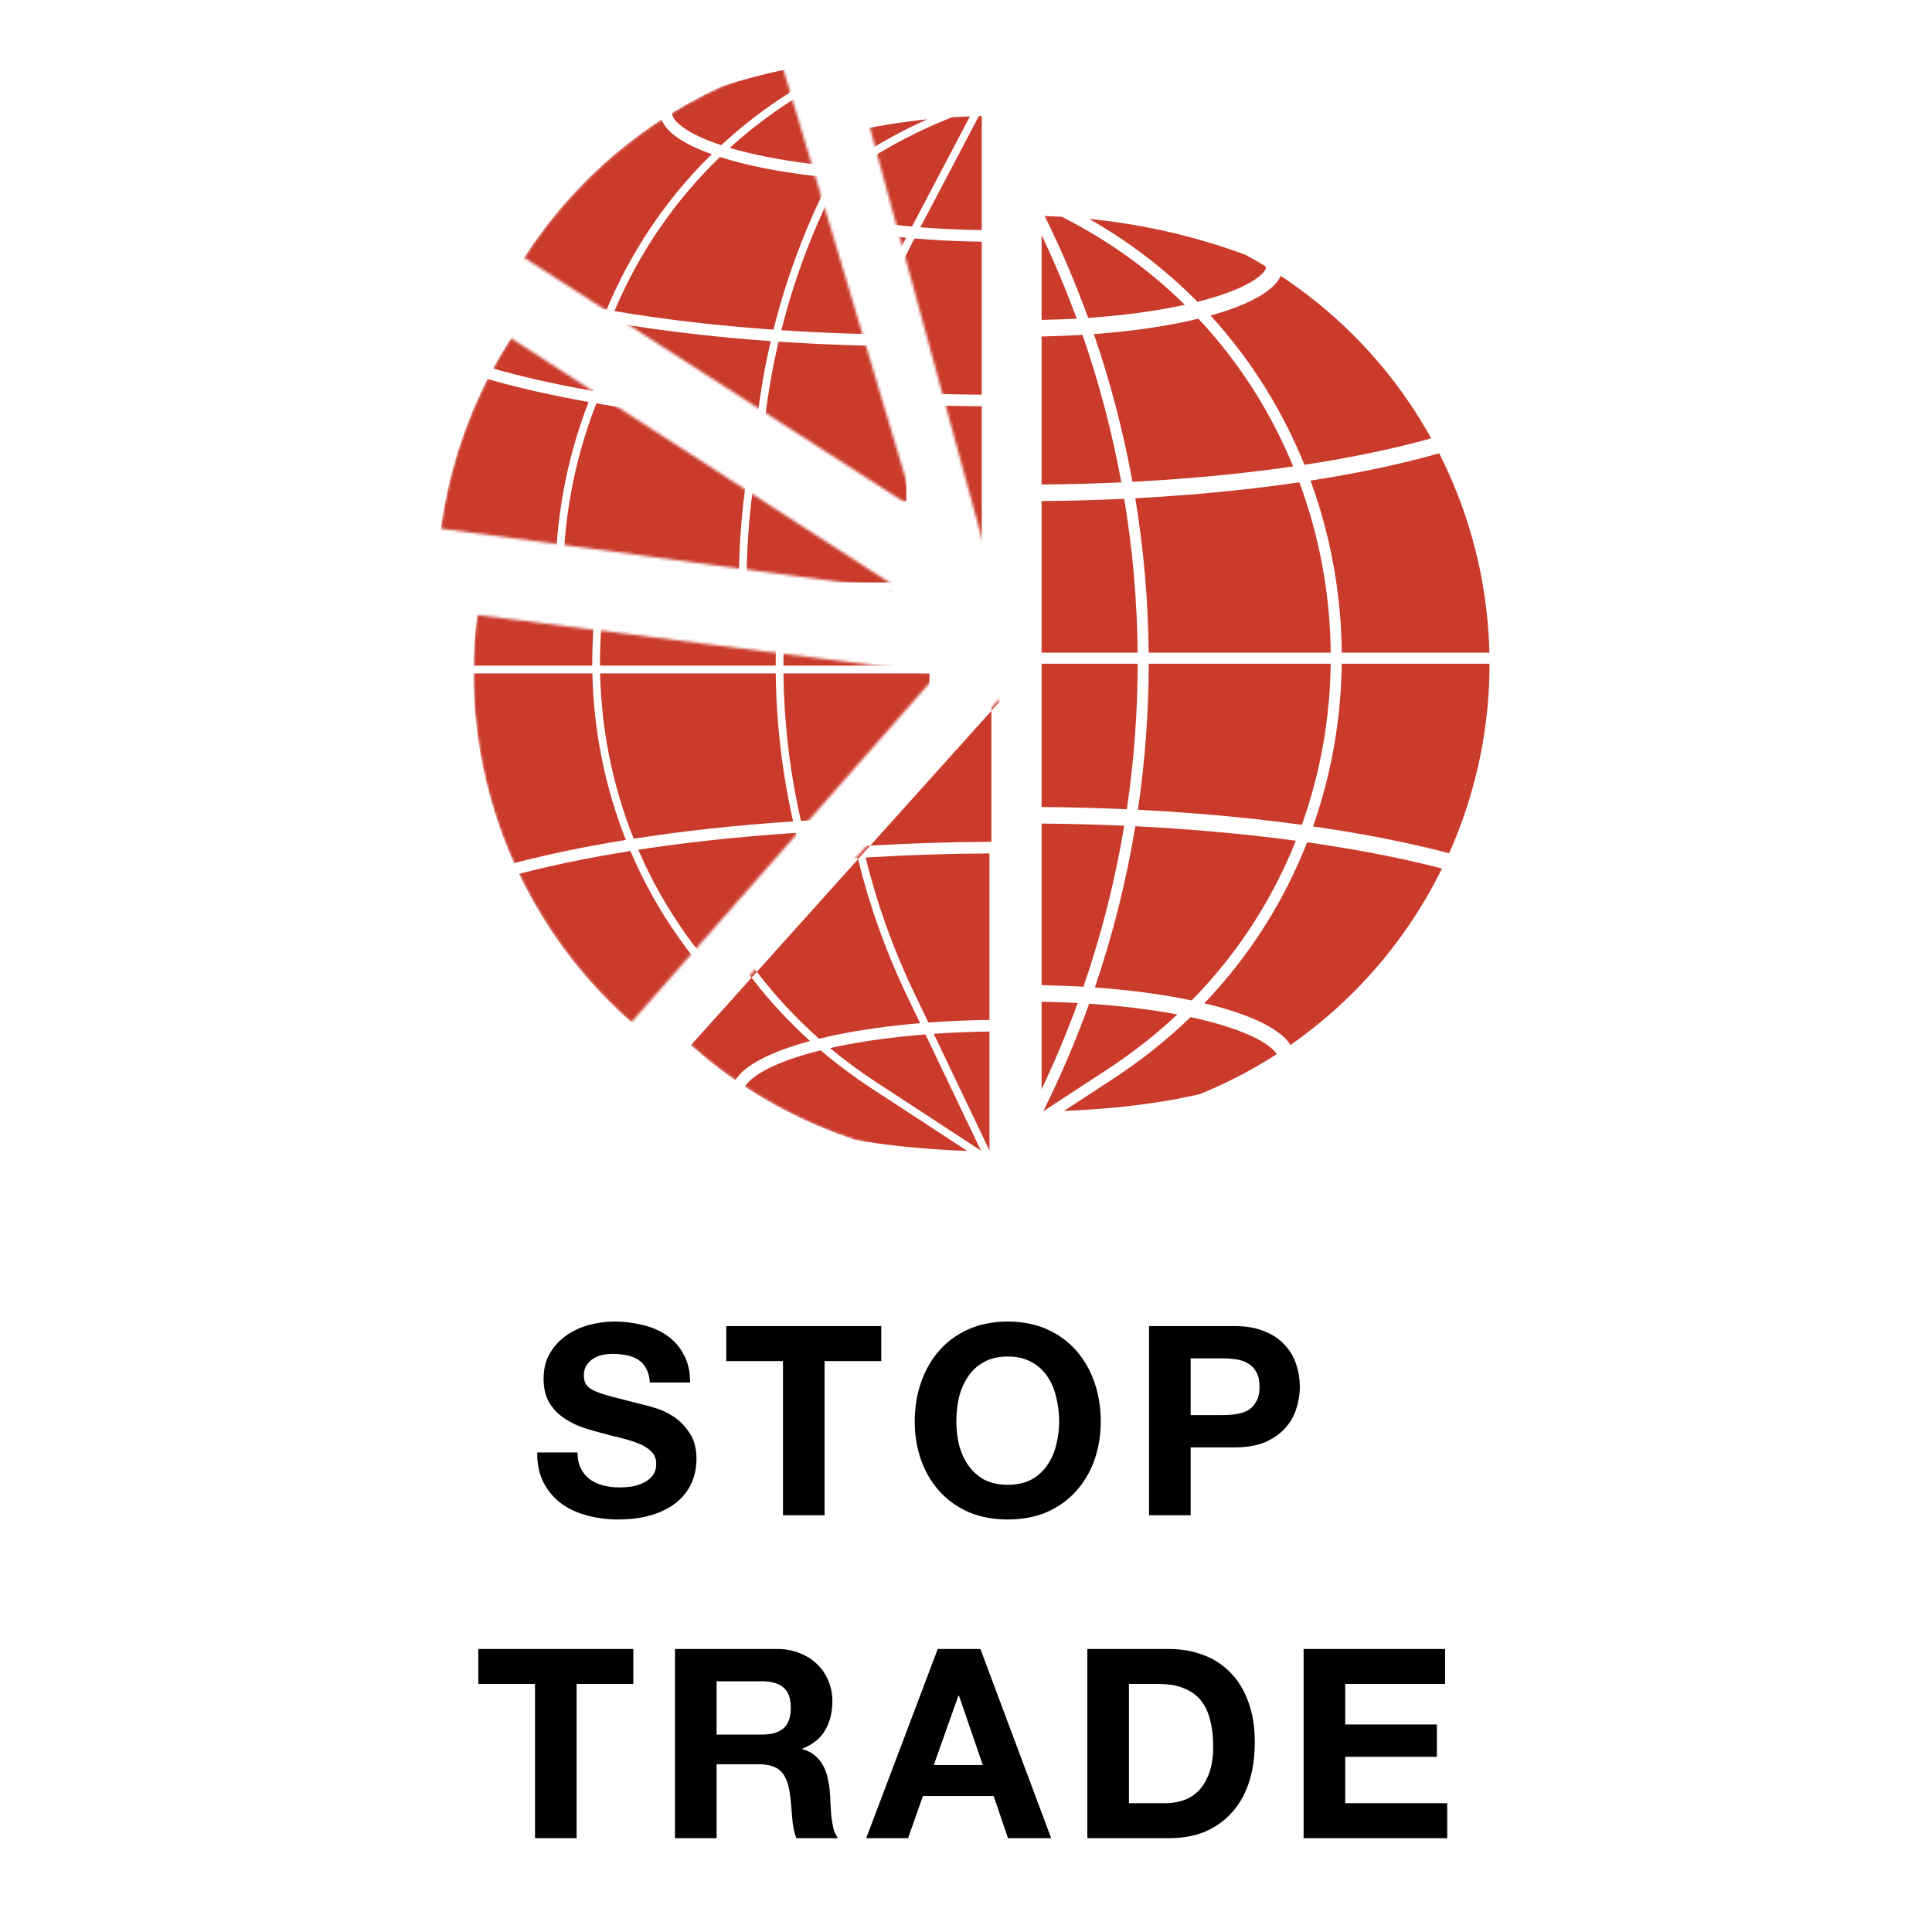 <svg width="700" height="700" viewBox="0 0 700 700" fill="none" xmlns="http://www.w3.org/2000/svg">
<path fill-rule="evenodd" clip-rule="evenodd" d="M384.731 78.545C382.663 78.428 380.591 78.337 378.517 78.274C384.469 90.344 389.718 102.667 394.263 115.184C398.4 114.9 402.463 114.537 406.421 114.1C414.755 113.178 422.459 111.94 429.297 110.441C416.645 97.992 401.771 87.166 384.731 78.545ZM371.389 73.056L371.389 73.056L371.389 151.761L371.389 126.868V121.959H371.389V115.959L371.389 97.062V78.166L371.389 73.056ZM390.099 115.443C386.34 105.195 382.103 95.079 377.389 85.13L377.389 115.906C381.668 115.831 385.915 115.676 390.099 115.443ZM377.389 121.907C382.381 121.821 387.334 121.628 392.201 121.331C398.278 138.832 402.974 156.699 406.284 174.768C396.753 175.209 387.097 175.469 377.389 175.546V126.868V121.907ZM377.389 181.546C387.446 181.467 397.451 181.193 407.324 180.726C410.386 199.177 412.009 217.82 412.19 236.478H377.389V181.546ZM371.389 236.478V181.569H371.389L371.389 236.478H371.389ZM371.389 240.478L371.389 380.308L371.389 362.894V356.894L371.389 350.582V298.374V292.374L371.389 247.14V240.478H371.389ZM377.389 240.478H412.206C412.182 258.1 410.87 275.725 408.268 293.207C398.078 292.743 387.759 292.472 377.389 292.396L377.389 247.14V240.478ZM416.206 240.478C416.182 258.163 414.876 275.852 412.283 293.4C426.925 294.141 441.28 295.28 455.116 296.805C460.754 297.426 466.281 298.109 471.687 298.851C478.436 280.001 481.891 260.24 482.138 240.478H416.206ZM486.139 240.478C485.896 260.424 482.456 280.37 475.736 299.421C493.777 302.025 510.383 305.297 525.046 309.145C525.676 307.736 526.287 306.316 526.878 304.888C535.336 284.468 539.689 262.581 539.689 240.478L486.139 240.478ZM539.642 236.478H486.145C485.949 215.268 482.142 194.126 474.827 174.132C490.073 171.767 504.145 168.884 516.676 165.547C518.29 165.118 519.876 164.681 521.433 164.238C523.397 168.104 525.214 172.05 526.878 176.068C534.825 195.256 539.149 215.738 539.642 236.478ZM482.144 236.478H416.19C416.011 217.753 414.394 199.045 411.345 180.525C424.558 179.827 437.513 178.784 450.017 177.405C457.136 176.62 464.069 175.731 470.786 174.742C478.126 194.52 481.947 215.464 482.144 236.478ZM377.389 298.396C387.444 298.47 397.448 298.73 407.329 299.171C404.056 318.893 399.132 338.411 392.554 357.513C388.224 357.256 383.83 357.079 379.402 356.982C378.732 356.967 378.06 356.954 377.389 356.943L377.389 350.582V298.396ZM454.459 302.769C440.547 301.236 426.098 300.095 411.352 299.361C408.101 319.105 403.215 338.648 396.69 357.783C400.765 358.075 404.775 358.437 408.69 358.869C409.43 358.95 410.164 359.034 410.895 359.12C418.363 360.002 425.375 361.128 431.77 362.472C448.615 345.325 461.154 325.604 469.51 304.61C464.595 303.947 459.574 303.333 454.459 302.769ZM379.363 362.982C383.097 363.065 386.805 363.206 390.468 363.404C386.62 373.977 382.261 384.414 377.389 394.68L377.389 382.842V362.944C378.047 362.955 378.705 362.968 379.363 362.982ZM404.35 401.233C398.243 401.829 391.925 402.257 385.495 402.512L403.35 390.838C413.67 384.091 423.003 376.605 431.36 368.519C433.949 369.075 436.423 369.667 438.77 370.292C439.318 370.438 439.857 370.585 440.387 370.733C448.342 372.959 454.305 375.456 458.199 377.959C458.373 378.071 458.539 378.181 458.7 378.289C461.112 379.912 462.132 381.171 462.559 381.955C454.096 387.409 445.141 392.106 435.794 395.978C435.458 396.117 435.122 396.255 434.785 396.392C426.951 398.247 417.914 399.761 408.033 400.851C406.814 400.985 405.586 401.113 404.35 401.233ZM401.161 387.49C410.444 381.421 418.91 374.74 426.569 367.554C421.467 366.594 415.984 365.763 410.195 365.079C409.479 364.995 408.758 364.913 408.033 364.833C403.675 364.352 399.195 363.959 394.631 363.655C390.543 375.004 385.872 386.201 380.619 397.201L378.035 402.611L401.161 387.49ZM440.313 364.494C439.027 364.151 437.706 363.819 436.352 363.497C452.96 346.128 465.335 326.269 473.595 305.175C491.507 307.72 507.959 310.918 522.456 314.67C514.315 331.249 503.489 346.398 490.395 359.492C483.345 366.543 475.699 372.936 467.556 378.607C466.42 376.779 464.55 374.985 461.969 373.257C461.797 373.141 461.621 373.027 461.443 372.912C456.851 369.96 450.253 367.262 441.988 364.951C441.437 364.797 440.879 364.644 440.313 364.494ZM515.132 159.749C502.484 163.117 488.185 166.027 472.621 168.4C464.694 148.791 453.322 130.413 438.604 114.322C446.67 112.084 453.099 109.462 457.556 106.59C460.854 104.464 463.026 102.232 464.023 99.956C473.495 106.201 482.334 113.402 490.395 121.464C501.496 132.565 510.966 145.143 518.553 158.816C517.429 159.13 516.289 159.441 515.132 159.749ZM407.08 120.064C417.059 118.96 426.233 117.404 434.201 115.466C449.067 131.325 460.548 149.533 468.545 169.006C462.332 169.903 455.93 170.717 449.36 171.441C436.747 172.832 423.664 173.879 410.314 174.57C407.027 156.479 402.366 138.585 396.337 121.051C399.982 120.781 403.57 120.452 407.08 120.064ZM435.791 108.87C435.166 109.036 434.532 109.201 433.889 109.363C422.583 97.92 409.483 87.766 394.628 79.318C412.955 81.141 430.927 85.114 448.022 91.144C449.08 91.517 450.134 91.898 451.183 92.286C453.641 93.61 456.066 94.995 458.453 96.438C458.637 96.809 458.655 97.024 458.655 97.062C458.655 97.177 458.497 98.846 454.306 101.546C450.363 104.087 444.167 106.634 435.791 108.87Z" fill="#CA3B2C"/>
<mask id="mask0" mask-type="alpha" maskUnits="userSpaceOnUse" x="314" y="37" width="45" height="170">
<path d="M314.489 43.732C328.945 39.789 343.863 37.795 358.847 37.802L358.767 206.114L314.489 43.732Z" fill="#130947"/>
</mask>
<g mask="url(#mask0)">
<path fill-rule="evenodd" clip-rule="evenodd" d="M190.489 203.309H233.521C233.376 181.039 237.42 158.791 245.521 137.944C234.447 135.969 224.094 133.706 214.622 131.184C212.662 130.662 210.743 130.13 208.868 129.589C206.848 133.545 204.982 137.587 203.277 141.704C195.177 161.26 190.842 182.161 190.489 203.309ZM210.87 125.786C212.449 126.236 214.061 126.68 215.704 127.118C225.299 129.672 235.829 131.962 247.128 133.956C255.786 113.206 268.529 93.958 285.226 77.612C280.583 75.955 276.721 74.146 273.742 72.226C270.157 69.916 267.902 67.478 267.04 64.997C257.225 71.378 248.078 78.781 239.76 87.1C228.299 98.561 218.576 111.596 210.87 125.786ZM288.843 53.016C282.649 55.846 276.642 59.044 270.853 62.591C270.851 62.628 270.85 62.664 270.85 62.699C270.85 63.755 271.682 65.893 276.021 68.689C279.064 70.65 283.299 72.57 288.661 74.343C302.06 61.939 317.846 51.348 335.956 43.225C319.862 44.863 304.041 48.147 288.843 53.016ZM357.618 37.806C358.001 37.805 358.384 37.804 358.767 37.804L358.767 37.802C358.384 37.802 358.001 37.804 357.618 37.806ZM190.466 206.114C190.466 228.217 194.819 250.104 203.277 270.524C203.883 271.987 204.51 273.441 205.156 274.885C217.403 271.654 231.015 268.828 245.695 266.457C238.029 247.092 234.018 226.618 233.561 206.114H190.466ZM206.952 278.764C219.133 275.581 232.693 272.792 247.337 270.456C256.701 292.464 270.873 312.92 290.005 330.204C281.085 332.598 274.002 335.432 269.153 338.548C266.194 340.45 264.103 342.434 262.91 344.458C254.65 338.734 246.9 332.269 239.76 325.128C226.261 311.628 215.173 295.946 206.952 278.764ZM266.414 346.822C267.059 345.593 268.49 343.976 271.428 342.088C275.805 339.275 282.512 336.553 291.365 334.196C292.173 333.981 292.996 333.77 293.833 333.563C299.563 338.447 305.711 343.056 312.28 347.351L346.935 370.009C338.503 369.721 330.239 369.137 322.367 368.269C316.631 367.636 311.169 366.86 306.053 365.957C302.109 364.656 298.209 363.208 294.361 361.614C284.578 357.561 275.223 352.605 266.414 346.822ZM340.81 373.465C345.327 373.82 349.892 374 354.5 374C355.926 374 357.348 373.983 358.767 373.948L358.767 374.426C352.757 374.426 346.763 374.104 340.81 373.465ZM313.815 345.003C307.948 341.167 302.423 337.077 297.236 332.76C304.717 331.078 313.19 329.7 322.367 328.688C325.456 328.347 328.605 328.05 331.801 327.798L351.916 369.914L313.815 345.003ZM321.906 324.505C311.359 325.668 301.672 327.314 293.279 329.366C273.949 312.275 259.641 291.934 250.201 270.006C258.465 268.733 267.063 267.602 275.941 266.624C286.133 265.501 296.611 264.588 307.282 263.89C311.418 280.836 317.315 297.467 324.976 313.509L329.86 323.734C327.172 323.96 324.518 324.217 321.906 324.505ZM334.803 327.574L355 369.863L355 326.762C348.166 326.842 341.395 327.115 334.803 327.574ZM327.508 312.3L332.855 323.496C340.068 322.957 347.499 322.641 355 322.554V262.229C339.857 262.307 324.818 262.805 310.126 263.71C314.211 280.302 320.003 296.586 327.508 312.3ZM302.805 206.114C303.012 224.04 305.122 241.958 309.14 259.555C324.152 258.616 339.524 258.101 355 258.021L355.701 258.018L355.701 206.114H302.805ZM299.983 203.309C299.974 183.845 302.183 164.389 306.603 145.332C298.003 144.717 289.543 143.953 281.28 143.041C269.773 141.773 258.751 140.231 248.342 138.439C240.229 159.111 236.18 181.199 236.326 203.309H299.983ZM300 206.114C300.205 224.1 302.305 242.077 306.305 259.738C295.816 260.433 285.512 261.336 275.48 262.441C266.183 263.466 257.183 264.658 248.54 266.006C240.852 246.8 236.829 226.473 236.367 206.114H300ZM302.788 203.309H355.701L355.701 147.194C340.065 147.109 324.544 146.549 309.437 145.529C304.998 164.517 302.779 183.909 302.788 203.309ZM293.959 80.303C291.947 79.766 290.032 79.206 288.218 78.624C271.452 94.76 258.657 113.842 249.966 134.448C260.013 136.157 270.643 137.635 281.741 138.859C290.173 139.789 298.813 140.565 307.602 141.185C312.32 122.28 319.228 103.798 328.317 86.123C326.939 85.991 325.572 85.85 324.217 85.7C312.902 84.449 302.62 82.615 293.959 80.303ZM295.044 76.238C293.912 75.935 292.817 75.627 291.76 75.313C305.904 62.471 322.693 51.659 342.053 43.652L344.865 42.489C347.05 42.349 349.238 42.241 351.43 42.162L330.424 82.094C328.488 81.919 326.572 81.727 324.68 81.518C313.521 80.284 303.455 78.483 295.044 76.238ZM355.701 42.048C355.35 42.054 354.999 42.061 354.648 42.069L333.458 82.352C340.676 82.929 348.147 83.269 355.701 83.362L355.701 42.048ZM355.701 87.57C347.414 87.47 339.219 87.075 331.332 86.398C322.164 104.033 315.199 122.491 310.445 141.38C325.226 142.361 340.406 142.902 355.701 142.986L355.701 87.57Z" fill="#CA3B2C"/>
</g>
<mask id="mask1" mask-type="alpha" maskUnits="userSpaceOnUse" x="189" y="23" width="143" height="162">
<path d="M189.862 93.333C211.599 59.532 244.712 34.623 283.214 23.113L331.417 184.374L189.862 93.333Z" fill="#130947"/>
</mask>
<g mask="url(#mask1)">
<path fill-rule="evenodd" clip-rule="evenodd" d="M331.417 16.062C331.036 16.062 330.655 16.063 330.274 16.066C330.655 16.065 331.036 16.064 331.417 16.063L331.417 16.062ZM267.011 28.874C287.078 20.561 308.562 16.213 330.274 16.066C330.272 16.066 330.27 16.066 330.267 16.066C308.557 16.214 287.076 20.562 267.011 28.874ZM261.494 31.276C276.692 26.407 292.512 23.122 308.606 21.485C290.496 29.607 274.71 40.199 261.311 52.602C255.949 50.829 251.714 48.91 248.671 46.949C244.332 44.152 243.5 42.015 243.5 40.959C243.5 40.924 243.501 40.888 243.503 40.85C249.292 37.304 255.3 34.105 261.494 31.276ZM239.691 43.257C240.553 45.738 242.807 48.175 246.392 50.486C249.372 52.406 253.233 54.215 257.877 55.871C241.18 72.218 228.437 91.465 219.779 112.216C208.48 110.222 197.949 107.932 188.355 105.377C186.711 104.94 185.1 104.496 183.521 104.045C191.227 89.855 200.95 76.821 212.411 65.359C220.729 57.041 229.875 49.638 239.691 43.257ZM181.518 107.848C183.394 108.39 185.312 108.922 187.272 109.443C196.745 111.965 207.097 114.228 218.172 116.204C210.07 137.051 206.027 159.299 206.171 181.569H163.14C163.492 160.421 167.828 139.52 175.928 119.963C176.034 119.706 176.141 119.449 176.249 119.192C177.867 115.341 179.624 111.558 181.518 107.848ZM239.064 325.081C239.71 323.852 241.141 322.236 244.078 320.348C248.455 317.535 255.163 314.813 264.016 312.456C264.824 312.241 265.646 312.03 266.483 311.822C272.214 316.707 278.362 321.316 284.93 325.611L319.586 348.269C311.153 347.981 302.89 347.396 295.017 346.528C289.281 345.896 283.82 345.12 278.704 344.217C274.76 342.916 270.859 341.467 267.011 339.873C257.228 335.821 247.874 330.864 239.064 325.081ZM235.561 322.718C236.753 320.694 238.845 318.71 241.804 316.808C246.652 313.692 253.735 310.858 262.656 308.464C243.523 291.18 229.351 270.723 219.987 248.715C205.343 251.052 191.783 253.84 179.602 257.024C187.823 274.206 198.912 289.888 212.41 303.388C219.55 310.528 227.301 316.994 235.561 322.718ZM172.949 241.06C166.449 222.888 163.116 203.714 163.116 184.374H206.211C206.668 204.878 210.679 225.351 218.346 244.717C203.666 247.087 190.053 249.914 177.806 253.145C177.16 251.701 176.534 250.247 175.928 248.784C174.87 246.231 173.877 243.656 172.949 241.06ZM286.465 323.263C280.599 319.427 275.073 315.336 269.886 311.019C277.367 309.337 285.84 307.959 295.017 306.947C298.106 306.607 301.255 306.31 304.451 306.057L324.567 348.174L286.465 323.263ZM294.556 302.765C284.009 303.928 274.322 305.574 265.929 307.625C246.599 290.534 232.292 270.194 222.851 248.266C231.116 246.993 239.713 245.862 248.591 244.883C258.784 243.76 269.262 242.847 279.932 242.15C284.069 259.096 289.965 275.726 297.627 291.768L302.511 301.994C299.823 302.22 297.169 302.477 294.556 302.765ZM307.453 305.834L327.65 348.122L327.65 305.022C320.816 305.101 314.045 305.374 307.453 305.834ZM300.158 290.559L305.506 301.756C312.719 301.217 320.149 300.9 327.65 300.814V240.489C312.507 240.567 297.468 241.065 282.776 241.969C286.861 258.562 292.653 274.846 300.158 290.559ZM275.455 184.374C275.662 202.3 277.772 220.217 281.791 237.815C296.802 236.876 312.174 236.36 327.65 236.281L328.352 236.278L328.352 184.374H275.455ZM272.633 181.569C272.624 162.104 274.833 142.649 279.254 123.592C270.653 122.977 262.193 122.212 253.93 121.301C242.423 120.032 231.402 118.49 220.992 116.698C212.879 137.371 208.83 159.459 208.976 181.569H272.633ZM272.65 184.374C272.856 202.359 274.955 220.336 278.955 237.997C268.467 238.693 258.162 239.595 248.13 240.701C238.833 241.726 229.833 242.917 221.19 244.266C213.503 225.06 209.479 204.733 209.017 184.374H272.65ZM275.438 181.569H328.352L328.352 125.454C312.715 125.368 297.195 124.808 282.088 123.789C277.648 142.777 275.429 162.168 275.438 181.569ZM266.61 58.563C264.598 58.026 262.682 57.465 260.869 56.883C244.102 73.02 231.307 92.102 222.617 112.708C232.663 114.417 243.293 115.895 254.392 117.119C262.823 118.048 271.463 118.825 280.252 119.445C284.97 100.54 291.878 82.058 300.967 64.383C299.59 64.251 298.223 64.109 296.868 63.959C285.552 62.708 275.27 60.874 266.61 58.563ZM267.695 54.497C266.563 54.195 265.468 53.887 264.41 53.573C278.555 40.73 295.343 29.919 314.703 21.911L317.516 20.748C319.7 20.609 321.889 20.5 324.08 20.422L303.074 60.353C301.138 60.178 299.222 59.986 297.33 59.777C286.171 58.543 276.105 56.742 267.695 54.497ZM328.352 20.308C328.001 20.314 327.65 20.321 327.299 20.328L306.108 60.611C313.326 61.189 320.798 61.529 328.352 61.621L328.352 20.308ZM328.352 65.829C320.065 65.729 311.87 65.335 303.983 64.657C294.814 82.292 287.849 100.75 283.095 119.639C297.876 120.621 313.056 121.162 328.352 121.246L328.352 65.829Z" fill="#CA3B2C"/>
</g>
<mask id="mask2" mask-type="alpha" maskUnits="userSpaceOnUse" x="159" y="122" width="168" height="92">
<path d="M159.69 191.54C162.976 166.941 171.661 143.372 185.124 122.523L326.508 213.828L159.69 191.54Z" fill="#130947"/>
</mask>
<g mask="url(#mask2)">
<path fill-rule="evenodd" clip-rule="evenodd" d="M326.508 45.516C326.127 45.516 325.746 45.518 325.365 45.52C325.746 45.519 326.127 45.518 326.508 45.518L326.508 45.516ZM262.102 58.328C282.169 50.016 303.652 45.668 325.365 45.52C325.363 45.52 325.36 45.52 325.358 45.52C303.647 45.669 282.167 50.017 262.102 58.328ZM256.584 60.73C271.783 55.861 287.603 52.577 303.697 50.939C285.587 59.062 269.801 69.653 256.402 82.057C251.04 80.284 246.805 78.364 243.762 76.403C239.423 73.607 238.591 71.469 238.591 70.413C238.591 70.378 238.592 70.342 238.594 70.305C244.383 66.758 250.39 63.56 256.584 60.73ZM234.782 72.711C235.643 75.192 237.898 77.63 241.483 79.94C244.463 81.861 248.324 83.669 252.967 85.326C236.27 101.672 223.527 120.92 214.869 141.67C203.57 139.676 193.04 137.386 183.445 134.832C181.802 134.394 180.191 133.95 178.612 133.5C186.318 119.31 196.041 106.275 207.501 94.814C215.819 86.495 224.966 79.092 234.782 72.711ZM176.609 137.303C178.485 137.844 180.403 138.376 182.363 138.898C191.835 141.42 202.188 143.683 213.263 145.659C205.161 166.505 201.118 188.753 201.262 211.023H158.231C158.583 189.875 162.918 168.974 171.018 149.418C171.125 149.161 171.232 148.904 171.34 148.647C172.957 144.796 174.715 141.012 176.609 137.303ZM234.155 354.536C234.801 353.307 236.231 351.69 239.169 349.802C243.546 346.989 250.254 344.267 259.106 341.91C259.915 341.695 260.737 341.484 261.574 341.277C267.305 346.161 273.453 350.77 280.021 355.065L314.677 377.724C306.244 377.435 297.98 376.851 290.108 375.983C284.372 375.35 278.91 374.574 273.794 373.671C269.85 372.37 265.95 370.922 262.102 369.328C252.319 365.275 242.965 360.319 234.155 354.536ZM230.651 352.172C231.844 350.148 233.935 348.164 236.894 346.262C241.743 343.146 248.826 340.312 257.746 337.918C238.614 320.634 224.442 300.178 215.078 278.17C200.434 280.506 186.874 283.295 174.693 286.478C182.914 303.66 194.002 319.343 207.501 332.842C214.641 339.983 222.392 346.449 230.651 352.172ZM168.04 270.514C161.54 252.343 158.207 233.169 158.207 213.829H201.302C201.759 234.332 205.77 254.806 213.436 274.171C198.757 276.542 185.144 279.369 172.897 282.599C172.251 281.155 171.624 279.702 171.018 278.238C169.961 275.686 168.968 273.11 168.04 270.514ZM281.556 352.717C275.689 348.881 270.164 344.791 264.977 340.474C272.458 338.792 280.931 337.414 290.108 336.402C293.197 336.061 296.346 335.764 299.542 335.512L319.657 377.629L281.556 352.717ZM289.647 332.219C279.1 333.382 269.413 335.028 261.02 337.08C241.69 319.989 227.383 299.648 217.942 277.72C226.207 276.447 234.804 275.316 243.682 274.338C253.874 273.215 264.353 272.302 275.023 271.604C279.16 288.55 285.056 305.181 292.718 321.223L297.601 331.448C294.914 331.674 292.26 331.931 289.647 332.219ZM302.544 335.288L322.741 377.577L322.741 334.476C315.907 334.556 309.136 334.829 302.544 335.288ZM295.249 320.014L300.596 331.21C307.809 330.671 315.24 330.355 322.741 330.268V269.943C307.598 270.021 292.559 270.519 277.867 271.424C281.952 288.016 287.744 304.301 295.249 320.014ZM270.546 213.829C270.753 231.754 272.863 249.672 276.881 267.269C291.893 266.33 307.265 265.815 322.741 265.735L323.443 265.732L323.442 213.829H270.546ZM267.724 211.023C267.715 191.559 269.924 172.103 274.344 153.046C265.744 152.431 257.284 151.667 249.021 150.756C237.514 149.487 226.492 147.945 216.083 146.153C207.97 166.825 203.921 188.914 204.067 211.023H267.724ZM267.741 213.829C267.946 231.814 270.046 249.791 274.046 267.452C263.557 268.147 253.253 269.05 243.221 270.155C233.924 271.18 224.924 272.372 216.281 273.72C208.593 254.514 204.57 234.187 204.108 213.829H267.741ZM270.529 211.023H323.442L323.443 154.908C307.806 154.823 292.286 154.263 277.179 153.243C272.739 172.231 270.52 191.623 270.529 211.023ZM261.701 88.017C259.689 87.48 257.773 86.92 255.959 86.338C239.193 102.474 226.398 121.556 217.708 142.162C227.754 143.871 238.384 145.349 249.482 146.573C257.914 147.503 266.554 148.279 275.343 148.899C280.061 129.994 286.969 111.512 296.058 93.837C294.68 93.705 293.314 93.564 291.958 93.414C280.643 92.163 270.361 90.329 261.701 88.017ZM262.786 83.952C261.654 83.65 260.559 83.341 259.501 83.027C273.646 70.185 290.434 59.373 309.794 51.366L312.607 50.203C314.791 50.064 316.98 49.955 319.171 49.876L298.165 89.808C296.229 89.633 294.313 89.441 292.421 89.232C281.262 87.998 271.196 86.197 262.786 83.952ZM323.442 49.762C323.091 49.768 322.74 49.775 322.389 49.783L301.199 90.066C308.417 90.644 315.888 90.983 323.443 91.076L323.442 49.762ZM323.443 95.284C315.156 95.184 306.961 94.789 299.074 94.112C289.905 111.747 282.94 130.205 278.186 149.094C292.967 150.076 308.147 150.616 323.443 150.7L323.443 95.284Z" fill="#CA3B2C"/>
</g>
<mask id="mask3" mask-type="alpha" maskUnits="userSpaceOnUse" x="171" y="222" width="169" height="149">
<path d="M228.732 370.411C208.067 352.249 192.169 329.298 182.43 303.567C172.691 277.836 169.408 250.11 172.868 222.816L339.832 243.984L228.732 370.411Z" fill="#130947"/>
</mask>
<g mask="url(#mask3)">
<path fill-rule="evenodd" clip-rule="evenodd" d="M339.832 75.672C339.451 75.672 339.07 75.674 338.689 75.676C339.07 75.675 339.451 75.674 339.832 75.674L339.832 75.672ZM275.426 88.484C295.493 80.171 316.977 75.823 338.689 75.676C338.687 75.676 338.685 75.676 338.682 75.676C316.972 75.825 295.491 80.172 275.426 88.484ZM269.909 90.886C285.107 86.017 300.927 82.733 317.021 81.095C298.911 89.218 283.126 99.809 269.726 112.212C264.365 110.44 260.129 108.52 257.086 106.559C252.747 103.763 251.915 101.625 251.915 100.569C251.915 100.534 251.916 100.498 251.918 100.461C257.707 96.914 263.715 93.716 269.909 90.886ZM248.106 102.867C248.968 105.348 251.222 107.786 254.807 110.096C257.787 112.016 261.649 113.825 266.292 115.482C249.595 131.828 236.852 151.076 228.194 171.826C216.895 169.832 206.364 167.542 196.77 164.988C195.126 164.55 193.515 164.106 191.936 163.656C199.642 149.466 209.365 136.431 220.826 124.97C229.144 116.651 238.29 109.248 248.106 102.867ZM189.933 167.459C191.809 168 193.727 168.532 195.687 169.054C205.16 171.576 215.512 173.838 226.587 175.814C218.485 196.661 214.442 218.909 214.586 241.179H171.555C171.907 220.031 176.243 199.13 184.343 179.574C184.449 179.316 184.556 179.059 184.664 178.803C186.282 174.952 188.039 171.168 189.933 167.459ZM247.479 384.692C248.125 383.463 249.556 381.846 252.493 379.958C256.87 377.145 263.578 374.423 272.431 372.066C273.239 371.851 274.061 371.64 274.898 371.433C280.629 376.317 286.777 380.926 293.345 385.221L328.001 407.879C319.568 407.591 311.305 407.007 303.432 406.139C297.696 405.506 292.235 404.73 287.119 403.827C283.175 402.526 279.274 401.078 275.426 399.484C265.643 395.431 256.289 390.475 247.479 384.692ZM243.976 382.328C245.168 380.304 247.26 378.32 250.219 376.418C255.067 373.302 262.15 370.468 271.071 368.074C251.938 350.79 237.766 330.334 228.402 308.326C213.758 310.662 200.198 313.451 188.017 316.634C196.239 333.816 207.327 349.498 220.826 362.998C227.965 370.139 235.716 376.604 243.976 382.328ZM181.364 300.67C174.864 282.499 171.532 263.324 171.531 243.984H214.626C215.083 264.488 219.094 284.962 226.761 304.327C212.081 306.698 198.468 309.524 186.221 312.755C185.575 311.311 184.949 309.857 184.343 308.394C183.285 305.841 182.292 303.266 181.364 300.67ZM294.88 382.873C289.014 379.037 283.488 374.947 278.301 370.63C285.782 368.948 294.255 367.57 303.432 366.558C306.521 366.217 309.67 365.92 312.866 365.668L332.982 407.784L294.88 382.873ZM302.971 362.375C292.424 363.538 282.737 365.184 274.344 367.236C255.014 350.145 240.707 329.804 231.267 307.876C239.531 306.603 248.128 305.472 257.006 304.494C267.199 303.371 277.677 302.458 288.347 301.76C292.484 318.706 298.38 335.337 306.042 351.379L310.926 361.604C308.238 361.83 305.584 362.087 302.971 362.375ZM315.868 365.444L336.065 407.733L336.065 364.632C329.231 364.712 322.46 364.985 315.868 365.444ZM308.573 350.17L313.921 361.366C321.134 360.827 328.564 360.51 336.065 360.424V300.099C320.922 300.177 305.883 300.675 291.191 301.58C295.276 318.172 301.068 334.456 308.573 350.17ZM283.87 243.984C284.077 261.91 286.187 279.828 290.206 297.425C305.218 296.486 320.589 295.97 336.065 295.891L336.767 295.888L336.767 243.984H283.87ZM281.048 241.179C281.039 221.715 283.248 202.259 287.669 183.202C279.068 182.587 270.608 181.823 262.346 180.911C250.838 179.642 239.817 178.101 229.407 176.309C221.294 196.981 217.245 219.069 217.391 241.179H281.048ZM281.065 243.984C281.271 261.97 283.37 279.947 287.37 297.608C276.882 298.303 266.577 299.206 256.545 300.311C247.248 301.336 238.248 302.528 229.605 303.876C221.918 284.67 217.894 264.343 217.432 243.984H281.065ZM283.853 241.179H336.767L336.767 185.064C321.131 184.979 305.61 184.419 290.503 183.399C286.063 202.387 283.844 221.779 283.853 241.179ZM275.025 118.173C273.013 117.636 271.097 117.076 269.284 116.494C252.517 132.63 239.722 151.712 231.032 172.318C241.078 174.027 251.708 175.505 262.807 176.729C271.238 177.659 279.878 178.435 288.667 179.055C293.385 160.15 300.293 141.668 309.382 123.993C308.005 123.861 306.638 123.72 305.283 123.57C293.967 122.319 283.685 120.485 275.025 118.173ZM276.11 114.108C274.978 113.805 273.883 113.497 272.825 113.183C286.97 100.341 303.758 89.529 323.118 81.522L325.931 80.359C328.115 80.219 330.304 80.111 332.495 80.032L311.489 119.963C309.553 119.789 307.637 119.597 305.745 119.388C294.586 118.154 284.52 116.353 276.11 114.108ZM336.767 79.918C336.416 79.924 336.065 79.931 335.714 79.939L314.523 120.222C321.741 120.799 329.213 121.139 336.767 121.232L336.767 79.918ZM336.767 125.44C328.48 125.34 320.285 124.945 312.398 124.268C303.229 141.903 296.264 160.361 291.51 179.25C306.291 180.231 321.471 180.772 336.767 180.856L336.767 125.44Z" fill="#CA3B2C"/>
</g>
<mask id="mask4" mask-type="alpha" maskUnits="userSpaceOnUse" x="249" y="253" width="114" height="169">
<path d="M362.272 421.412C320.598 421.412 280.406 405.95 249.476 378.018L362.272 253.101L362.272 421.412Z" fill="#130947"/>
</mask>
<g mask="url(#mask4)">
<path fill-rule="evenodd" clip-rule="evenodd" d="M362.272 84.79C361.89 84.791 361.508 84.792 361.126 84.793C339.414 84.941 317.933 89.289 297.867 97.601C296.012 98.37 294.172 99.17 292.349 100.003C307.547 95.134 323.368 91.85 339.461 90.212C321.352 98.335 305.566 108.926 292.166 121.329C286.805 119.557 282.57 117.637 279.527 115.676C275.187 112.88 274.356 110.742 274.356 109.686C274.356 109.651 274.357 109.615 274.358 109.578C273.077 110.363 271.806 111.165 270.546 111.984C271.408 114.465 273.662 116.903 277.248 119.213C280.227 121.133 284.089 122.942 288.732 124.599C272.035 140.945 259.292 160.193 250.634 180.943C239.335 178.949 228.804 176.659 219.21 174.104C217.567 173.667 215.955 173.223 214.376 172.773C213.693 174.031 213.025 175.299 212.373 176.575C214.249 177.117 216.168 177.649 218.128 178.171C227.6 180.692 237.953 182.955 249.027 184.931C240.926 205.778 236.882 228.026 237.026 250.296H193.995C193.98 251.231 193.972 252.166 193.972 253.101C193.972 253.101 193.972 253.101 193.972 253.101H237.067C237.523 273.605 241.535 294.079 249.201 313.444C234.521 315.814 220.909 318.641 208.662 321.872C209.244 323.173 209.843 324.466 210.458 325.751C222.639 322.568 236.199 319.779 250.843 317.442C256.333 330.348 263.477 342.719 272.305 354.23L274.216 352.104C265.83 341.095 259.003 329.294 253.707 316.993C261.971 315.72 270.568 314.589 279.447 313.611C289.639 312.488 300.117 311.575 310.788 310.877C310.821 311.014 310.855 311.152 310.889 311.289L315.299 306.381C314.413 306.433 313.529 306.487 312.646 306.542C308.628 288.944 306.518 271.027 306.311 253.101H359.207L359.207 257.512L362.272 254.101L362.272 253.101L362.272 84.79ZM309.559 412.944C314.675 413.847 320.136 414.623 325.873 415.255C333.745 416.124 342.008 416.708 350.441 416.996L315.786 394.338C309.217 390.043 303.069 385.434 297.338 380.55C296.502 380.757 295.679 380.968 294.871 381.183C286.018 383.54 279.31 386.262 274.934 389.075C271.996 390.963 270.565 392.58 269.92 393.809C278.729 399.591 288.084 404.548 297.867 408.601C301.715 410.195 305.615 411.643 309.559 412.944ZM266.416 391.445C267.608 389.421 269.7 387.437 272.659 385.535C277.507 382.419 284.591 379.585 293.511 377.191C285.598 370.042 278.533 362.35 272.305 354.23L250.283 378.741C255.403 383.306 260.791 387.547 266.416 391.445ZM359.207 257.512L359.207 305.005L358.506 305.008C343.94 305.083 329.467 305.544 315.299 306.381L359.207 257.512ZM310.889 311.289L274.216 352.104C280.78 360.719 288.298 368.849 296.785 376.353C305.177 374.301 314.865 372.655 325.412 371.492C328.024 371.204 330.678 370.947 333.366 370.721L328.482 360.496C320.883 344.584 315.02 328.092 310.889 311.289ZM317.321 391.99C311.454 388.154 305.929 384.063 300.741 379.747C308.223 378.065 316.696 376.687 325.873 375.675C328.962 375.334 332.111 375.037 335.307 374.784L355.422 416.901L317.321 391.99ZM338.309 374.561L358.506 416.85L358.506 373.749C351.672 373.829 344.901 374.102 338.309 374.561ZM331.013 359.287L336.361 370.483C343.574 369.944 351.005 369.627 358.506 369.541V309.216C343.362 309.294 328.324 309.792 313.632 310.697C317.717 327.289 323.509 343.573 331.013 359.287ZM303.489 250.296C303.48 230.832 305.689 211.376 310.109 192.319C301.508 191.704 293.049 190.94 284.786 190.028C273.279 188.759 262.257 187.218 251.848 185.426C243.735 206.098 239.686 228.186 239.832 250.296H303.489ZM303.506 253.101C303.711 271.087 305.811 289.064 309.811 306.725C299.322 307.42 289.018 308.323 278.986 309.428C269.688 310.453 260.689 311.645 252.046 312.993C244.358 293.787 240.334 273.46 239.873 253.101H303.506ZM306.294 250.296H359.207L359.207 194.181C343.571 194.096 328.05 193.535 312.943 192.516C308.504 211.504 306.285 230.896 306.294 250.296ZM297.465 127.29C295.453 126.753 293.538 126.192 291.724 125.611C274.957 141.747 262.162 160.829 253.472 181.435C263.519 183.144 274.148 184.622 285.247 185.846C293.679 186.776 302.319 187.552 311.107 188.172C315.826 169.267 322.733 150.785 331.822 133.11C330.445 132.978 329.078 132.837 327.723 132.687C316.407 131.436 306.126 129.602 297.465 127.29ZM298.55 123.225C297.418 122.922 296.323 122.614 295.266 122.3C309.41 109.458 326.199 98.646 345.559 90.639L348.371 89.475C350.556 89.336 352.744 89.228 354.936 89.149L333.93 129.08C331.994 128.906 330.078 128.714 328.185 128.504C317.027 127.271 306.961 125.47 298.55 123.225ZM359.207 89.035C358.856 89.041 358.505 89.048 358.154 89.056L336.963 129.339C344.182 129.916 351.653 130.256 359.207 130.348L359.207 89.035ZM359.207 134.557C350.92 134.457 342.725 134.062 334.838 133.385C325.67 151.02 318.705 169.478 313.951 188.366C328.732 189.348 343.912 189.889 359.207 189.973L359.207 134.557Z" fill="#CA3B2C"/>
</g>
<path d="M209.246 526.248H194.654C194.59 530.472 195.358 534.12 196.958 537.192C198.558 540.264 200.702 542.792 203.39 544.776C206.142 546.76 209.278 548.2 212.798 549.096C216.382 550.056 220.062 550.536 223.838 550.536C228.51 550.536 232.606 549.992 236.126 548.904C239.71 547.816 242.686 546.312 245.054 544.392C247.486 542.408 249.31 540.072 250.526 537.384C251.742 534.696 252.35 531.784 252.35 528.648C252.35 524.808 251.518 521.672 249.854 519.24C248.254 516.744 246.334 514.76 244.094 513.288C241.854 511.816 239.582 510.76 237.278 510.12C235.038 509.416 233.278 508.936 231.998 508.68C227.71 507.592 224.222 506.696 221.534 505.992C218.91 505.288 216.83 504.584 215.294 503.88C213.822 503.176 212.83 502.408 212.318 501.576C211.806 500.744 211.55 499.656 211.55 498.312C211.55 496.84 211.87 495.624 212.51 494.664C213.15 493.704 213.95 492.904 214.91 492.264C215.934 491.624 217.054 491.176 218.27 490.92C219.486 490.664 220.702 490.536 221.918 490.536C223.774 490.536 225.47 490.696 227.006 491.016C228.606 491.336 230.014 491.88 231.23 492.648C232.446 493.416 233.406 494.472 234.11 495.816C234.878 497.16 235.326 498.856 235.454 500.904H250.046C250.046 496.936 249.278 493.576 247.742 490.824C246.27 488.008 244.254 485.704 241.694 483.912C239.134 482.12 236.19 480.84 232.862 480.072C229.598 479.24 226.174 478.824 222.59 478.824C219.518 478.824 216.446 479.24 213.374 480.072C210.302 480.904 207.55 482.184 205.118 483.912C202.686 485.64 200.702 487.816 199.166 490.44C197.694 493 196.958 496.04 196.958 499.56C196.958 502.696 197.534 505.384 198.686 507.624C199.902 509.8 201.47 511.624 203.39 513.096C205.31 514.568 207.486 515.784 209.918 516.744C212.35 517.64 214.846 518.408 217.406 519.048C219.902 519.752 222.366 520.392 224.798 520.968C227.23 521.544 229.406 522.216 231.326 522.984C233.246 523.752 234.782 524.712 235.934 525.864C237.15 527.016 237.758 528.52 237.758 530.376C237.758 532.104 237.31 533.544 236.414 534.696C235.518 535.784 234.398 536.648 233.054 537.288C231.71 537.928 230.27 538.376 228.734 538.632C227.198 538.824 225.758 538.92 224.414 538.92C222.43 538.92 220.51 538.696 218.654 538.248C216.798 537.736 215.166 537 213.758 536.04C212.414 535.016 211.326 533.704 210.494 532.104C209.662 530.504 209.246 528.552 209.246 526.248ZM283.686 493.128V549H298.758V493.128H319.302V480.456H263.142V493.128H283.686ZM346.501 515.016C346.501 512.008 346.821 509.096 347.461 506.28C348.165 503.464 349.253 500.968 350.725 498.792C352.197 496.552 354.117 494.792 356.485 493.512C358.853 492.168 361.733 491.496 365.125 491.496C368.517 491.496 371.397 492.168 373.765 493.512C376.133 494.792 378.053 496.552 379.525 498.792C380.997 500.968 382.053 503.464 382.693 506.28C383.397 509.096 383.749 512.008 383.749 515.016C383.749 517.896 383.397 520.712 382.693 523.464C382.053 526.152 380.997 528.584 379.525 530.76C378.053 532.936 376.133 534.696 373.765 536.04C371.397 537.32 368.517 537.96 365.125 537.96C361.733 537.96 358.853 537.32 356.485 536.04C354.117 534.696 352.197 532.936 350.725 530.76C349.253 528.584 348.165 526.152 347.461 523.464C346.821 520.712 346.501 517.896 346.501 515.016ZM331.429 515.016C331.429 520.008 332.197 524.68 333.733 529.032C335.269 533.32 337.477 537.064 340.357 540.264C343.237 543.464 346.757 545.992 350.917 547.848C355.141 549.64 359.877 550.536 365.125 550.536C370.437 550.536 375.173 549.64 379.333 547.848C383.493 545.992 387.013 543.464 389.893 540.264C392.773 537.064 394.981 533.32 396.517 529.032C398.053 524.68 398.821 520.008 398.821 515.016C398.821 509.896 398.053 505.16 396.517 500.808C394.981 496.392 392.773 492.552 389.893 489.288C387.013 486.024 383.493 483.464 379.333 481.608C375.173 479.752 370.437 478.824 365.125 478.824C359.877 478.824 355.141 479.752 350.917 481.608C346.757 483.464 343.237 486.024 340.357 489.288C337.477 492.552 335.269 496.392 333.733 500.808C332.197 505.16 331.429 509.896 331.429 515.016ZM431.396 512.712V492.168H443.108C444.836 492.168 446.5 492.296 448.1 492.552C449.7 492.808 451.108 493.32 452.324 494.088C453.54 494.792 454.5 495.816 455.204 497.16C455.972 498.504 456.356 500.264 456.356 502.44C456.356 504.616 455.972 506.376 455.204 507.72C454.5 509.064 453.54 510.12 452.324 510.888C451.108 511.592 449.7 512.072 448.1 512.328C446.5 512.584 444.836 512.712 443.108 512.712H431.396ZM416.324 480.456V549H431.396V524.424H447.236C451.524 524.424 455.172 523.816 458.18 522.6C461.188 521.32 463.62 519.656 465.476 517.608C467.396 515.56 468.772 513.224 469.604 510.6C470.5 507.912 470.948 505.192 470.948 502.44C470.948 499.624 470.5 496.904 469.604 494.28C468.772 491.656 467.396 489.32 465.476 487.272C463.62 485.224 461.188 483.592 458.18 482.376C455.172 481.096 451.524 480.456 447.236 480.456H416.324ZM193.845 610.128V666H208.917V610.128H229.461V597.456H173.301V610.128H193.845ZM259.637 628.464V609.168H276.149C279.605 609.168 282.197 609.936 283.925 611.472C285.653 612.944 286.517 615.344 286.517 618.672C286.517 622.128 285.653 624.624 283.925 626.16C282.197 627.696 279.605 628.464 276.149 628.464H259.637ZM244.565 597.456V666H259.637V639.216H274.709C278.485 639.216 281.205 640.048 282.869 641.712C284.533 643.376 285.621 646 286.133 649.584C286.517 652.336 286.805 655.216 286.997 658.224C287.189 661.232 287.701 663.824 288.533 666H303.605C302.901 665.04 302.357 663.888 301.973 662.544C301.653 661.136 301.397 659.664 301.205 658.128C301.077 656.592 300.981 655.088 300.917 653.616C300.853 652.144 300.789 650.864 300.725 649.776C300.597 648.048 300.341 646.32 299.957 644.592C299.637 642.864 299.093 641.296 298.325 639.888C297.557 638.416 296.565 637.168 295.349 636.144C294.133 635.056 292.597 634.256 290.741 633.744V633.552C294.581 632.016 297.333 629.776 298.997 626.832C300.725 623.888 301.589 620.4 301.589 616.368C301.589 613.744 301.109 611.312 300.149 609.072C299.253 606.768 297.909 604.752 296.117 603.024C294.389 601.296 292.277 599.952 289.781 598.992C287.349 597.968 284.597 597.456 281.525 597.456H244.565ZM338.326 639.504L347.254 614.352H347.446L356.086 639.504H338.326ZM339.766 597.456L313.846 666H329.014L334.39 650.736H360.022L365.206 666H380.854L355.222 597.456H339.766ZM409.037 653.328V610.128H419.789C423.501 610.128 426.605 610.672 429.101 611.76C431.661 612.784 433.709 614.288 435.245 616.272C436.781 618.256 437.869 620.656 438.509 623.472C439.213 626.224 439.565 629.328 439.565 632.784C439.565 636.56 439.085 639.76 438.125 642.384C437.165 645.008 435.885 647.152 434.285 648.816C432.685 650.416 430.861 651.568 428.813 652.272C426.765 652.976 424.653 653.328 422.477 653.328H409.037ZM393.965 597.456V666H423.533C428.781 666 433.325 665.136 437.165 663.408C441.069 661.616 444.301 659.184 446.861 656.112C449.485 653.04 451.437 649.392 452.717 645.168C453.997 640.944 454.637 636.336 454.637 631.344C454.637 625.648 453.837 620.688 452.237 616.464C450.701 612.24 448.525 608.72 445.709 605.904C442.957 603.088 439.661 600.976 435.821 599.568C432.045 598.16 427.949 597.456 423.533 597.456H393.965ZM472.321 597.456V666H524.353V653.328H487.393V636.528H520.609V624.816H487.393V610.128H523.585V597.456H472.321Z" fill="black"/>
</svg>
